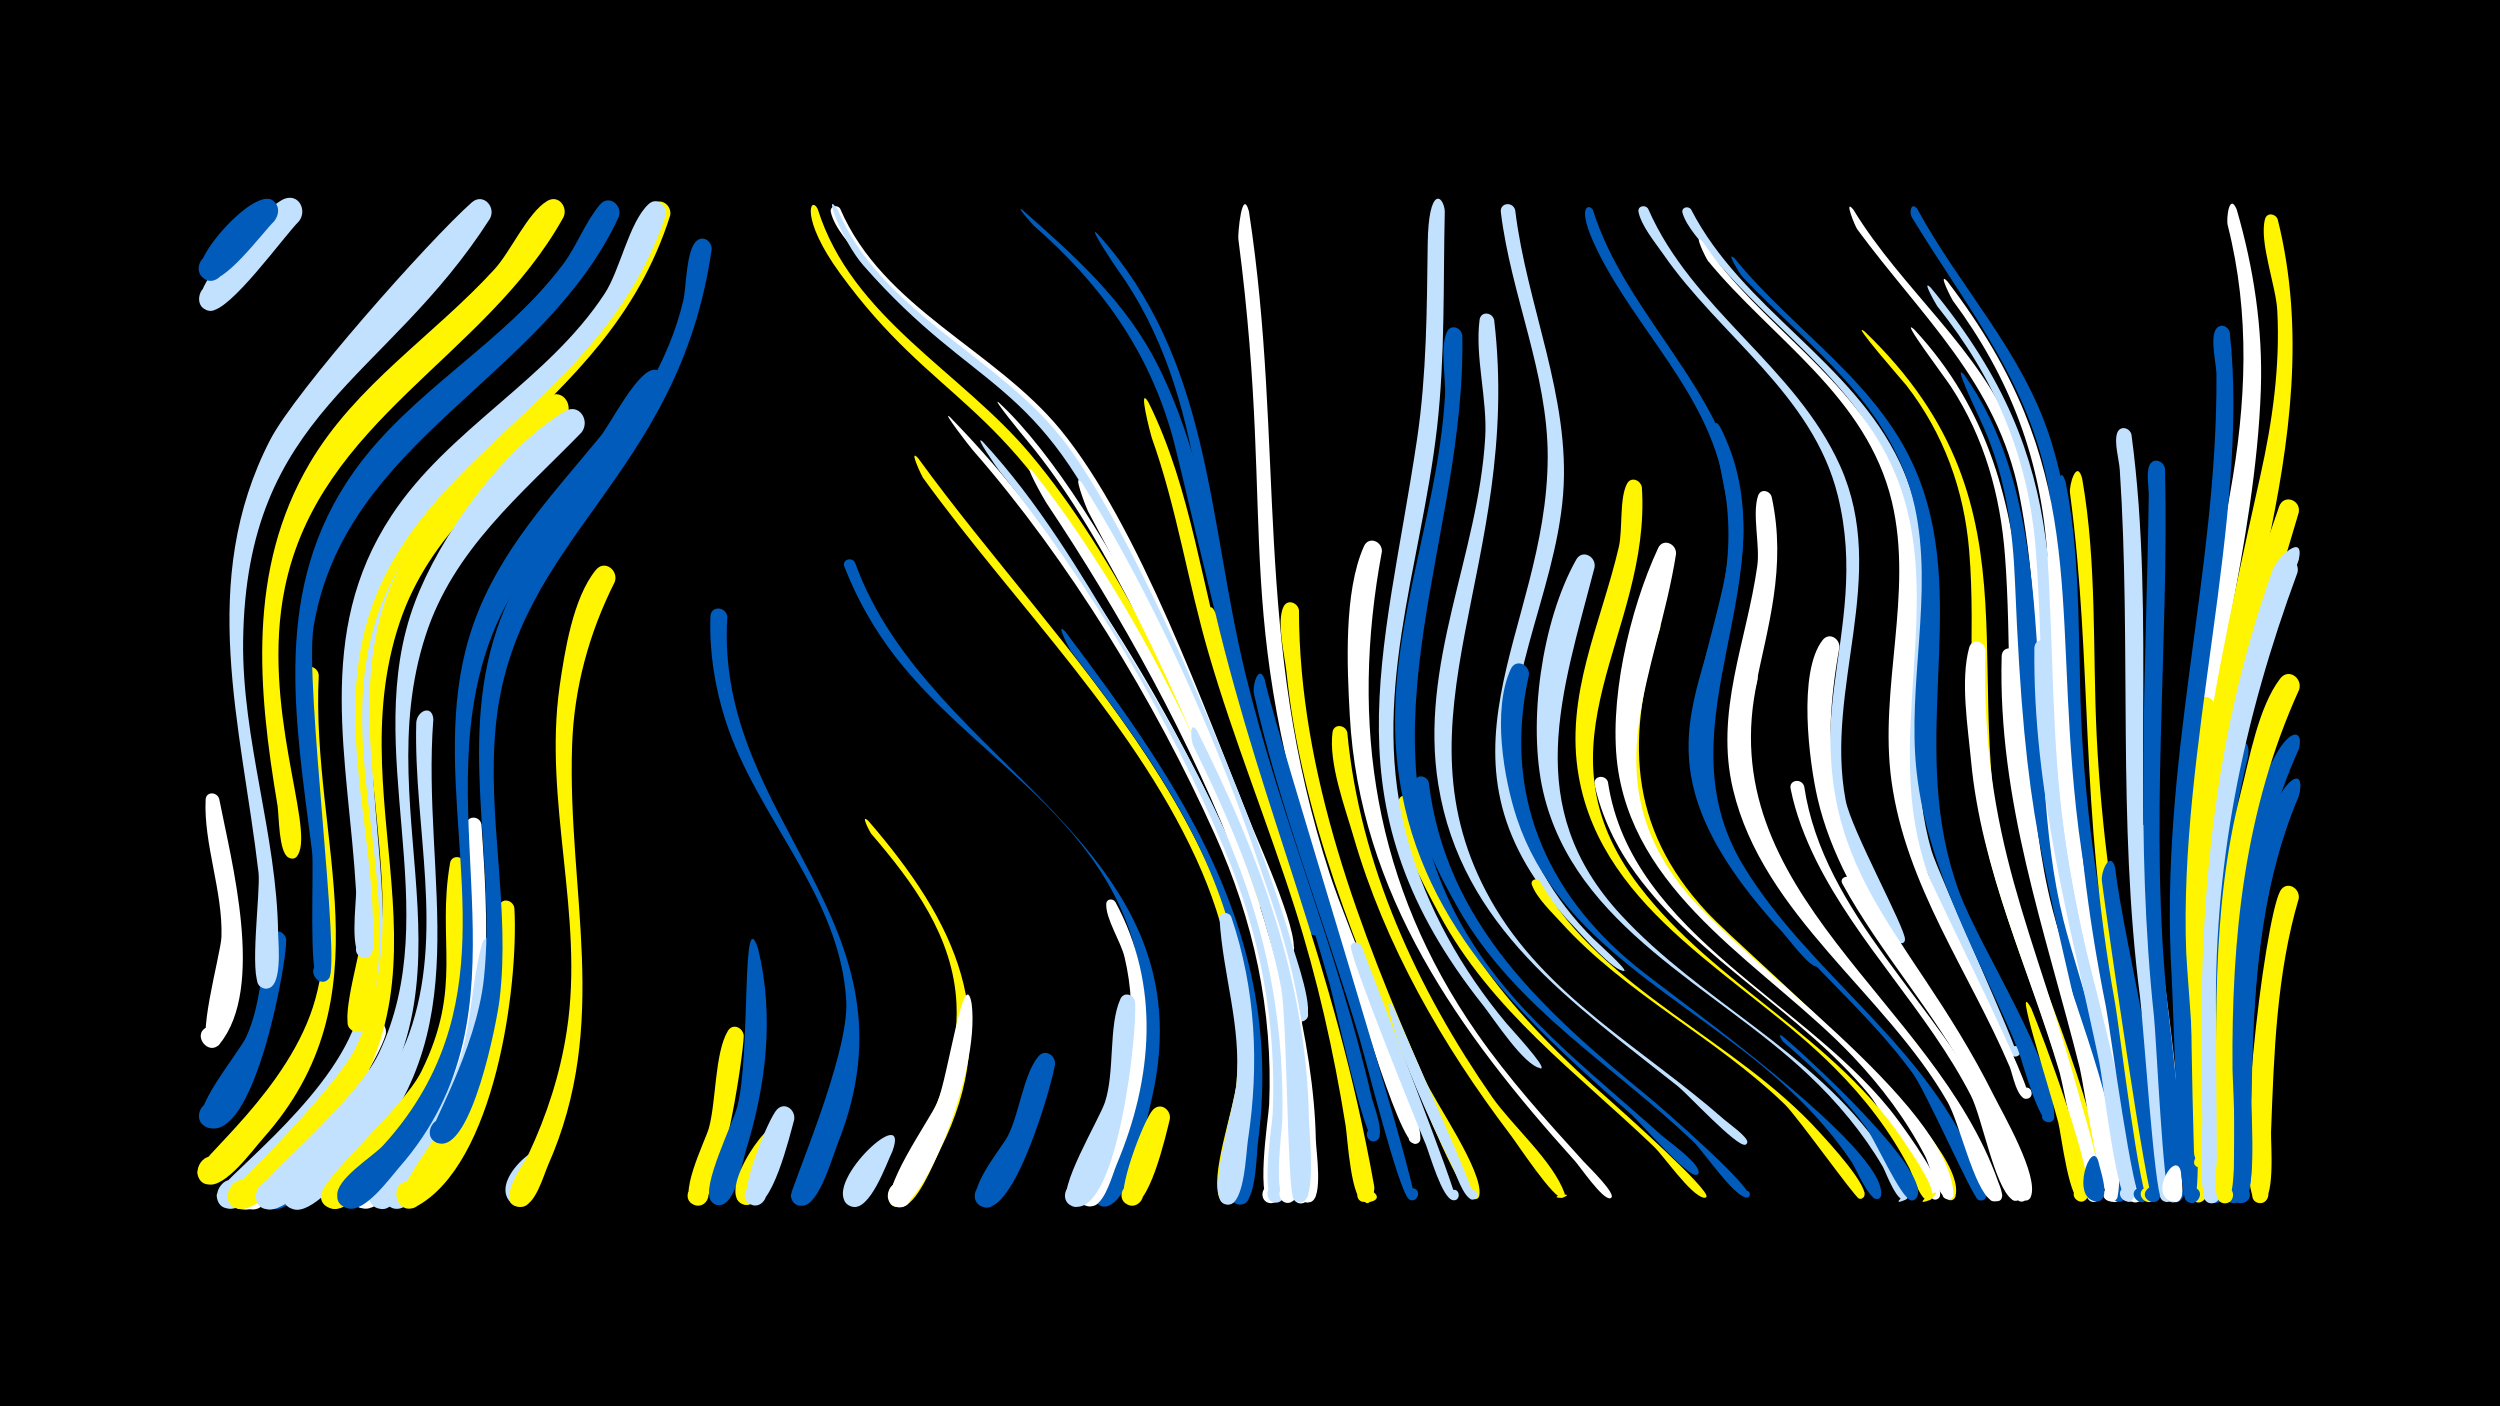 <svg width="1200" height="675" viewBox="-500 -500 1200 675" xmlns="http://www.w3.org/2000/svg"><path d="M-500-500h1200v675h-1200z" fill="#000"/><path d=""  fill="#fff" /><path d=""  fill="#fff" /><path d=""  fill="#c2e1ff" /><path d=""  fill="#c2e1ff" /><path d=""  fill="#c2e1ff" /><path d=""  fill="#fff500" /><path d=""  fill="#fff500" /><path d=""  fill="#c2e1ff" /><path d=""  fill="#fff" /><path d=""  fill="#c2e1ff" /><path d=""  fill="#c2e1ff" /><path d=""  fill="#fff" /><path d=""  fill="#fff500" /><path d="M-394.8-116.6c5.8 29.8 22.2 90.7 0.3 117.6-5.2 6.4-13.6-4.3-6.3-7.9 7.4-3.6 10.6 9.6 2.4 9.8-8.6 0.2 4.4-44.9 4.7-53.2 0.7-22-8.6-44.5-7.6-65.9 0.2-4 5.4-3.8 6.5-0.4z"  fill="#fff" /><path d=""  fill="#fff500" /><path d=""  fill="#005bbb" /><path d="M-370.2 75.5c-4.5 3.6-16.6 9.5-16.1-2.1 0.4-9.5 15.3-8 13.9 1.4-1.7 11-18.9 4.4-12.7-4.9 7.4-11.2 24.4-4 14.9 5.6z"  fill="#fff" /><path d="M-362.6-48.8c0 12.9-15.8 99.1-38.2 89.8-7.8-3.2-2.1-15.1 5.3-11.1 7.4 4 0.4 15.3-6.5 10.5-8.3-5.8 16.8-35.1 20.2-42.7 7.2-15.9 6.6-31.7 11.3-47.8 1.4-4.7 7.5-3.1 7.9 1.3z"  fill="#005bbb" /><path d=""  fill="#005bbb" /><path d="M-347-175.9c-3.9 80 34.2 154-26.8 222.4-4.9 5.5-18.1 23.9-26.4 22-10.4-2.4-2.7-18.4 5.7-11.8 9.8 7.7-8.9 18.6-10.8 6.3-0.9-5.7 44.9-40.3 56.7-83.6 12.6-46.1-3.6-93.2-6.1-139.6-0.2-4.6-2.2-13.5 0.2-17.7 2.1-3.9 7.2-1.8 7.5 2z"  fill="#fff500" /><path d="M-338.6 57.8c-5.5 5.5-27 30.7-34.5 19.7-5.4-7.9 7.5-15.7 12-7.3 4.5 8.4-9.1 14.8-12.7 6-6.6-16.3 54-41.1 35.2-18.4z"  fill="#005bbb" /><path d="M-356.5-393.8c-7.4 7.4-33 43.3-42.4 42.9-9.6-0.4-5.5-15.8 3-11.4 8.5 4.4-1.6 16.7-7.5 9.1-6.6-8.4 31.6-48.8 40.3-51.5 6.9-2.2 10.5 6 6.6 10.9z"  fill="#c2e1ff" /><path d="M-322.6 18.8c-5.8 11.1-48.3 71.4-63.2 60.4-7.6-5.6 1.9-17.2 8.9-10.7 7 6.4-3.8 16.9-10 9.7-2-2.3-2.3-5.8-0.5-8.4 7.2-11 23.9-19.4 33.4-29 7.7-7.8 14.8-24.1 23.5-29.6 5.3-3.3 10 2.7 7.9 7.6z"  fill="#fff" /><path d="M-314.9-3.3c-7 22.5-58.5 92.7-72.4 82.5-7.6-5.6 1.9-17.2 8.8-10.8 8.2 7.5-6.9 18-11.1 7.8-4-9.5 27.1-28.7 33.5-35.1 8.5-8.5 30-48.3 34.1-50.5 4.4-2.4 8.1 2 7.1 6.1z"  fill="#fff" /><path d="M-368.4-393.8c-5.6 5.4-24.6 31.6-32.7 28-7.7-3.5-1.6-15.4 5.8-11.1 8.5 5-2.6 17.1-8.3 9-5.4-7.8 26-42.7 34.7-35.8 3.3 2.7 2.9 6.8 0.5 9.9z"  fill="#005bbb" /><path d="M-299-234.1c-61.2 95.8 32.7 202.8-63 293.3-5.7 5.4-20.8 23.3-29.1 20.8-10.5-3.2-1.5-19.2 6.7-11.8 9.6 8.6-10.5 18.6-11.6 5.7-0.5-6.1 52.3-43.5 66.5-82.4 21-57.4-6.1-118 2.1-176.7 2.3-16.6 7.1-43.2 19.4-55.8 4.9-5 11.5 1.2 9 6.9z"  fill="#c2e1ff" /><path d="M-292-154.8c-5.9 77.4 23.6 151.4-38.6 214.5-5.4 5.5-20.2 23.5-28.7 20.7-12.4-4.1 2.1-21.5 8.3-10 5.3 9.8-12.5 14.9-13.2 3.8-0.4-6.7 46.7-39.2 60.5-77.7 17.4-48.5 2.2-99.6 3.5-149.4 0.2-6 7.7-9.1 8.2-1.9z"  fill="#c2e1ff" /><path d="M-283.4 52.5c-3.9 5.9-21.8 35.6-30.7 25.6-6-6.7 5.1-15.5 10.3-8.2 5.2 7.3-6.7 14.9-11.1 7-7.2-12.8 44.9-48.9 31.5-24.4z"  fill="#c2e1ff" /><path d="M-276.7-85.3c4.5 55.6-1.8 108.5-42.7 150.1-4.5 4.6-14.2 17.5-21.6 15.3-12.3-3.7 1.5-21.2 8-10.1 5.5 9.5-11.9 15-12.9 4.1-0.7-8.1 39.4-41.9 48.2-59.9 20.1-40.8 7.3-62.4 13.7-99.8 0.7-4.4 6.5-3.6 7.3 0.3z"  fill="#fff500" /><path d="M-268.9-104.3c4.2 59.6 6.9 117.5-34.5 165.9-4.5 5.3-14.7 20.4-22.6 18.4-10.4-2.6-2.4-18.6 5.9-11.9 9.8 7.9-9.3 18.7-11 6.2-0.9-6.6 38.6-46.1 46.1-64.5 15.2-37 10.5-74.8 8.8-113.5-0.2-4.9 6.4-5.1 7.3-0.6z"  fill="#fff" /><path d="M-260.7-45.9c-0.1 42.1-13 82.2-41.3 113.9-3.4 3.8-8.5 11.6-14 12.2-9 0.9-9.8-13.4-0.7-13.4 10.6 0.1 6.8 17.3-2.8 12.8-10.8-5.1 29.1-46 35.6-59.4 10.8-22.4 9.1-44.4 15.3-67.3 1.3-4.7 7.4-3.1 7.9 1.2z"  fill="#c2e1ff" /><path d="M-253.1-64.2c2.1 37.8-9.4 123.5-47.4 143.5-9.2 4.8-13.7-11.8-3.3-12.3 10.3-0.5 7.5 16.4-2.1 12.5-10.8-4.3 26.4-45.2 34.4-65.9 8.4-21.8 6.8-69.8 11.2-79.2 1.8-3.8 6.6-2.1 7.2 1.4z"  fill="#fff500" /><path d="M-264.8-395.1c-50.1 78.4-117 92.6-118.5 202.6-0.6 47.6 16.2 93.2 16.8 140.6 0.1 5 2.5 28.2-6.7 26.3-5.9-1.2-3.5-10.5 2.3-8.6 6.7 2.2 0.8 12.3-4.4 7.5-5.2-4.8 0.4-45.2-0.6-54.4-8.3-71-29.5-139.8 5.6-207.8 12.1-23.4 76-95.5 96.7-113.9 5.4-4.8 11.8 2 8.8 7.7z"  fill="#c2e1ff" /><path d="M-236.3 56.2c-2.4 5.7-7.5 24.5-15.8 22.6-7.4-1.7-4.1-13.3 3.2-10.8 8.4 3 0.6 15.6-5.8 9.4-12.7-12.3 23.9-38.4 18.4-21.2z"  fill="#c2e1ff" /><path d="M-228.8-299.1c-30.9 29.7-65.1 55.5-79.3 97.7-31 92.1 37.4 177.3-46.6 258.9-5.8 5.6-22.6 25.4-31.3 22.6-10.5-3.4-1.3-19.3 6.8-11.8 9.6 8.8-10.7 18.6-11.7 5.6 0-0.4 52.2-51.1 61.9-71.5 32.9-69.7-11.8-147.9 15.8-219.3 12.8-33.2 45-75.2 76.6-92.9 7.1-4 12.5 5.1 7.8 10.7z"  fill="#fff500" /><path d="M-220.9-292.4c-29.1 29.9-61.5 56.2-74.8 97.4-29.1 89.4 34 174-45.8 253.1-5.7 5.7-22.1 25.1-31 22.2-10.6-3.5-1.1-19.4 7-11.8 9.5 8.9-11 18.6-11.8 5.6-0.4-6.2 47.3-43.7 59.2-68.6 32.7-68.5-9.2-145.6 17.1-216 12-32.2 42.1-74 72.1-92.1 6.9-4.1 12.4 4.6 8 10.2z"  fill="#c2e1ff" /><path d=""  fill="#005bbb" /><path d="M-204.9-220.7c-12.4 24.6-19.6 51-20.5 78.6-2.3 70.6 18.7 133.1-11.5 201.3-2.3 5.3-6.1 19.4-12.8 20.1-7.6 0.7-8.1-11.3-0.5-11.2 7.6 0.1 6.8 12.1-0.7 11.2-12-1.4 2.4-20.8 4.5-25.1 8.9-18.9 15.4-39 18.5-59.7 8.4-55.2-11.3-109.8-3.5-164.9 2.4-16.6 6.4-42.6 17.4-56 4.2-5.2 11 0.2 9.1 5.7z"  fill="#fff500" /><path d="M-229.5-395.8c-37.4 67.6-117.3 97.3-133.8 178.1-11.6 56.8 14.1 114 6.4 127.9-3.1 5.6-10.1-3-4-4.9 6.1-1.9 5.3 9.2-0.5 6.4-4.9-2.4-4.6-19.9-5.4-25.1-9.4-55.9-14.6-113 15.3-164 22.3-38 59.6-61.4 88.8-93.3 7.9-8.6 15.9-27.1 25.3-32.8 5.4-3.3 10.1 2.8 7.9 7.7z"  fill="#fff500" /><path d="M-203-395.9c-35.9 77.8-131.8 107-146.5 196.9-4.4 26.7 13.4 162.7 7.3 168.8-4.9 5-11.2-4.8-4.7-7.2 7.6-2.9 7.3 11.3-0.2 8.2-4.9-2.1-2.1-53.5-3.1-62-8-63.7-19.8-126.3 20.2-182.6 27.7-38.9 71.8-61.3 100.3-99.4 6.6-8.8 10.7-20.4 17.7-28.6 4.3-5.1 11 0.4 9 5.9z"  fill="#005bbb" /><path d="M-181.4-314.3c-23 44.7-66.7 74.7-83.9 123.1-30.2 84.9 23.4 175.9-43.3 251.8-4.7 5.4-16.3 21.6-24.5 19.4-12.3-3.4 1.1-21.1 7.7-10.2 5.6 9.3-11.5 15.1-12.7 4.3-0.9-8.1 16.7-18.7 21.8-24.1 13.2-14.3 23.6-31.1 29.9-49.6 22.5-65.4-9.5-135.1 13.6-200.7 12.4-35.4 37.7-61.9 61.1-90.4 4.8-5.9 18.4-33 26.3-31.8 4.2 0.6 5.5 4.8 4 8.2z"  fill="#005bbb" /><path d="M-178.3-396.6c-31.3 98.8-131.1 120.1-145.9 214-8.1 51.8 12 103 4.8 154.8-0.7 5.2-1.4 26.2-10.6 22.8-7.4-2.7-0.3-13.7 5.2-8.1 4.8 4.8-3.2 11.9-7.4 6.6-4.4-5.5 6.2-39.3 6.4-48.2 1.2-57.2-19.4-113 2.9-168.9 21.7-54.6 75.1-79.2 108.8-124.1 12.4-16.5 16.2-36.4 26.8-53.2 3.3-5.2 10-1 9 4.3z"  fill="#fff500" /><path d="M-180.5-396.6c-30.8 92.5-126.3 116.3-145.4 203.3-9.8 44.6 3.4 88.8 4.9 133.4 0.1 3.6 2.9 23.2-5.8 19.2-4.4-2-2.1-8.8 2.6-7.8 4.7 1 3.9 8.2-0.9 8.1-7.7 0-3.7-26.7-4-32-3.6-62.7-20.4-123.4 17-180.1 27.5-41.8 74.9-64.7 102.3-106.5 7.5-11.4 11.7-34.3 21.1-43 4.1-3.8 9.2 0.7 8.1 5.4z"  fill="#c2e1ff" /><path d="M-158.4-380.3c-16 110.7-94.5 137.5-103.6 228.4-4.4 43.9 7.1 87.7 1.8 131.6-1.2 10.4-13.5 73.9-29.5 69-8.9-2.8-1.3-16.2 5.7-10 6.9 6.2-5.7 15.2-9.3 6.7-1.3-3.1 22-41.1 25.6-76 6.1-57.9-13.4-115.6 7.9-172.1 21.3-56.5 73.7-93 87.8-153.2 1.5-6.5 1.3-24.2 6.4-28.5 3.3-2.8 7.3 0.3 7.2 4.1z"  fill="#005bbb" /><path d="M-150.9-203.9c-6.2 98.6 95.1 146.5 53.2 252.3-2.6 6.5-8.9 29.2-16.6 30.3-10.1 1.3-5.8-15.9 2.5-9.9 8.3 6-6.7 15.5-8.6 5.4-0.6-3.1 28.1-67.5 26.6-93.8-2.8-50.6-43.1-88-58-134.7-5.1-15.9-7.8-33-7.2-49.8 0.2-5.4 7.6-4.8 8.1 0.2z"  fill="#005bbb" /><path d="M-143-2.7c-0.3 10-11.2 86.3-23.9 81-6.4-2.6-1.7-12.4 4.4-9.1 5.2 2.8 1.8 11-3.9 9.3-9.2-2.7 4.8-30.7 6.6-36.8 3.6-12.7 2.8-36.3 9.2-46.9 2.4-3.9 7.4-1.5 7.6 2.5z"  fill="#fff500" /><path d="M-136.1-44.6c7.9 32.8 3.8 65.5-6 97.3-1.7 5.5-5 26.4-12.9 25.7-8.1-0.7-4.1-13.6 3-9.5 7.1 4-2 14.1-6.8 7.4-4.7-6.6 10.5-36.8 12.7-45.1 6.5-24.7 1.9-100 10-75.8z"  fill="#005bbb" /><path d="M-126.6 47.6c-1.8 5.7-7.9 34.6-17.2 30.3-6.4-3-1.1-12.9 5-9.2 6.1 3.7-0.3 12.9-6 8.6-11.1-8.6 23.3-54.2 18.2-29.7z"  fill="#fff500" /><path d="M-118.8 37.5c-1.9 6.7-11 45.4-20.9 40.6-6.4-3.1-1-13 5.1-9.2 6.1 3.8-0.5 13-6 8.6-5.3-4.2 9.3-40.6 13.6-45 3.8-3.8 9 0.3 8.2 5z"  fill="#c2e1ff" /><path d="M-107.5-399.7c16.3 52.1 68.6 77.9 101.9 117.5 42.4 50.4 73.9 120 100.2 180.1 2.2 5 16.9 33.3 12 36.6-3.7 2.5-6.5-4.4-2-5.2 4.4-0.7 4 6.7-0.3 5.6-5-1.4-10-24.3-12.1-29.4-17.3-42.6-40.5-82.8-61.9-123.4-48.4-91.4-81.5-88.2-127.1-150.9-19.3-26.5-14.2-37.7-10.7-30.9z"  fill="#fff500" /><path d="M-96.7-399.8c20.4 47.6 73.9 67.4 105.6 105.9 37.9 46.1 69.5 134.9 92.5 191.6 2.9 7.2 25 56.3 18.4 60.3-4.9 2.9-6.4-6.8-0.9-5.6 4.7 1.1 1.3 8.3-2.5 5.4-6.7-5.2-10-31.4-13-39.9-20.2-56.6-46.5-112.7-72.1-167.1-30.9-65.6-75.7-77.1-117.7-126.7-4.9-5.8-13.1-14.6-14.8-22.3-0.6-2.9 3.1-3.8 4.5-1.6z"  fill="#fff" /><path d="M-97.8-399.1c20.6 48.7 75.4 69.2 107.2 109.1 36 45.2 94.3 185.1 110.6 242.8 1.5 5.4 12.1 34.4 6 37.2-4.1 2-6.8-4.7-2.5-6.2 3.7-1.3 6.2 4 2.8 6-4.9 3-15-45.7-16.9-52.2-17.9-57.7-46.5-112.3-71-167.4-40.3-90.8-69.3-80.5-123.9-142.7-10.6-12-20-38.4-12.3-26.6z"  fill="#c2e1ff" /><path d="M-89.6-230c35.3 98.4 171 134.5 142.4 257.6-2.6 11-9.1 45.2-19.9 50.8-9 4.6-10.7-12.8-1-10.1 9.7 2.8-1.1 16.7-6.1 8-4.5-7.6 15.4-42.1 17.9-51.7 6.9-25.6 7.1-52.4-1.4-77.6-19.8-58-76.6-85.6-112.4-131.6-10.2-13.1-18.6-27.9-24.6-43.4-1.3-3.3 3.4-4.9 5.1-2z"  fill="#005bbb" /><path d="M-83.2-106c41.6 48.2 65.6 96.1 34.5 157.8-3.1 6.2-11.2 27.4-19.1 27.5-8 0.2-7.5-12.4 0.4-11.7 6.8 0.6 7 10.8 0.2 11.7-16.1 2.1 5.2-26.3 7.1-29.8 11.6-20.7 20.4-43.8 19.2-67.9-1.6-32.1-20.8-58-41-81.5-0.4-0.5-5.5-10-1.3-6.1z"  fill="#fff500" /><path d="M-71.6 52.5c-2.9 6-10.8 29-19.4 26.7-8.8-2.4-1.8-15.8 5.2-10 6 5-2.5 14-7.9 8.4-10.5-10.9 30.7-48.9 22.1-25.1z"  fill="#c2e1ff" /><path d=""  fill="#c2e1ff" /><path d="M-59.3-280.1c67.9 93.7 173.8 187.2 160.1 313.5-0.8 7.8-1.7 40.9-9.4 44.1-7.8 3.3-8.2-11.5-0.2-8.5 8 3-2 14-5.7 6.3-5.2-10.6 7.1-43.6 8.1-56.2 2.9-34.5-3.1-68.7-16.6-100.5-30-70.2-89.6-127.9-134-189.3-0.5-0.7-7.2-14.7-2.3-9.4z"  fill="#fff500" /><path d="M-9.2-399.2c25.6 22.6 50.1 44.4 65.5 75.6 29.1 58.9 32.3 135.1 53.7 198.6 3.3 9.6 25.4 67 23.6 72.1-1.6 4.3-8 0.3-4.8-3 3.2-3.3 7.4 3.1 3.1 4.7-13.6 5.1-63.1-217.8-69-238.9-11.5-41.6-34.5-73.5-66.7-101.6-0.3-0.3-9.2-10.1-5.4-7.5z"  fill="#005bbb" /><path d="M-44.1-299.9c54.4 55.7 100.8 130.9 133.3 201.6 20.8 45.2 30.5 92.7 27.5 142.4-0.3 5.7 1.2 34.6-7.2 33.4-4.9-0.7-4.6-8.1 0.3-8.4 4.9-0.3 6.2 6.9 1.5 8.2-9.4 2.8-2.4-40.9-2.1-47.1 1.9-45.1-7.5-88.5-26-129.5-28.7-63.9-70.2-132-116.4-184.8-1.4-1.6-15.2-19.4-10.9-15.8z"  fill="#fff" /><path d="M-33.6-18.2c4.2 34.1-24.7 101.1-36.3 97.5-7.6-2.4-3.2-14.2 4.2-11 7.3 3.2 1.6 14.4-5.3 10.4-8.6-5 17.6-41.7 20.9-49.5 5.3-12.8 12.9-67.6 16.5-47.4z"  fill="#fff" /><path d="M-28.3-288c26.7 28.8 46.7 62.6 66.8 96.1 45 74.5 84.6 147.3 80.1 237.1-0.3 5.7 1.5 30.6-5.4 32-5.6 1.1-6.8-7.8-1.2-8.3 4.9-0.4 6.2 6.7 1.6 8.2-9.6 3-3-36.8-2.7-42.4 1.9-44-6-86.3-23.1-126.9-26.2-62.6-65.4-129.1-108.2-181.9-0.9-1.1-12.7-18-7.9-13.9z"  fill="#c2e1ff" /><path d="M-20.7-306.9c51.6 47.6 118.6 191.8 137.6 260.7 8.2 29.8 11.7 60.1 11.8 91 0 5.7 3.3 31-3.2 32.7-5.2 1.4-6.9-6.9-1.6-7.8 4.5-0.7 6.3 6 2 7.6-8.7 3.3-5.1-40-5.1-45.9-0.8-46.3-11.5-90.4-29.2-133.1-24.5-58.9-58-138.3-98.8-187.1-1.8-2.1-17-20.7-13.5-18.1z"  fill="#fff" /><path d=""  fill="#fff" /><path d="M-4.5-274c60.6 76 130.1 219.5 127.9 317.9-0.1 5.9 2.3 31.8-4.4 33.4-4.6 1-6.9-5.7-2.6-7.7 5-2.4 8.3 5.8 3 7.5-9.4 3.2-4-34.2-3.9-39.4 1-41.7-5.8-81.9-20.5-121-22.8-60.3-57-121.8-92.8-175.4-0.9-1.3-11.8-20.6-6.7-15.3z"  fill="#fff" /><path d="M6.4 10.9c-1.7 10.6-19.6 73.2-34.6 68.4-7.6-2.4-3.1-14.2 4.2-11 7.3 3.2 1.6 14.5-5.3 10.5-9.1-5.3 10.2-27.8 13.1-33.6 5.4-10.5 7.5-29.6 14.6-38.1 3.2-3.9 8.4-0.5 8 3.8z"  fill="#005bbb" /><path d="M11.2-197c56.5 74.8 105.6 147.3 92.6 245.5-0.8 5.8-0.7 28.9-8 29.7-6.1 0.6-6.5-9-0.5-9 5.2 0 6 7.8 1 8.9-10.7 2.3-1.4-29.2-0.8-34.1 5-35.6 3.7-70.8-7.1-105.2-15-47.5-44.8-87.4-74.6-126.6-0.5-0.7-7.5-14.3-2.6-9.2z"  fill="#005bbb" /><path d="M19.4-268.1c49.3 77.6 110.4 222.7 112.2 315.1 0.1 5.5 3.7 28.2-2.6 30-7 2-5.7-10.5 0.7-7.2 5.5 2.9-1.1 10.7-4.9 5.8-6.8-8.8-1.2-43-1.8-54.6-1.7-30.2-7.5-59.7-16.7-88.4-20.7-63.8-52.4-128.2-84.1-187.3-0.5-0.8-8.1-20.2-2.8-13.4z"  fill="#fff" /><path d="M26.6-388c54.6 60.2 53 136 71 210.6 16.7 69 44.9 134.4 60.7 203.8 0.9 4 7 18.6 2.4 21.1-3.8 2-6.7-4.2-2.7-5.8 4-1.6 6.2 4.9 2 6-4.9 1.4-19.4-67.1-21.8-75.4-24.6-85.6-48.5-151.9-63.6-241.3-6.1-36.5-16.6-71.8-38.5-102.1-1.1-1.5-14.2-21.1-9.5-16.9z"  fill="#005bbb" /><path d="M35.4-67c21.7 40 17.9 84.9 0.7 125.7-2.2 5.2-5.2 17.2-10.5 19.8-6.7 3.3-11.3-7.6-4.2-10.2 8.2-3 10.1 11.4 1.3 10.7-11.7-1 1.5-19.8 3.4-23.9 7.7-16.9 13.8-34.7 16-53.3 1.7-14.1 1-28.5-2.3-42.3-1.7-7.4-9.1-18.4-8.8-25.6 0.1-2.6 3.2-2.8 4.4-0.9z"  fill="#fff" /><path d="M44.8-19.2c1.4 13.2-8.2 103-29.4 98.3-7.4-1.6-4.2-13.2 3-10.7 8.4 2.8 0.8 15.4-5.6 9.3-6.2-5.8 15-40.6 17.6-48.7 4.8-14.7 1.6-36.7 7.4-49.5 1.7-3.7 6.4-2.2 7 1.3z"  fill="#c2e1ff" /><path d="M51.2-307c20.9 41.9 25.7 90.6 39.4 135 24.2 78.6 52.5 152.2 65.6 233.9 0.5 3.2 4.9 14.3-1.1 15-4.5 0.5-5-6.7-0.4-6.6 3.9 0 4.6 5.8 0.8 6.6-7 1.6-8.7-31.5-9.6-36.6-5.7-35.5-13.5-70.3-24.4-104.5-13-40.8-29.2-80.5-41.2-121.6-10.1-34.4-15.4-70.4-27.5-104.2-0.4-1.2-6.9-25.8-1.6-17z"  fill="#fff500" /><path d="M61.5 37.3c-1.7 6.7-10.3 45.7-20.3 40.9-6.4-3.1-1-13 5.1-9.2 6.1 3.8-0.4 13-6 8.6-5.2-4 8.9-40.6 13.1-44.9 3.7-3.9 8.9 0.1 8.1 4.6z"  fill="#fff500" /><path d=""  fill="#fff500" /><path d="M74.7-149.1c29.6 59.2 52.5 119.6 53.6 186.6 0.1 6.2 3.6 37.7-3.2 39.5-7.1 1.9-5.6-10.9 0.9-7.4 5.5 3-1.4 10.9-5.1 5.9-3-4.1-3.1-86-5.9-101.1-7.8-40.8-23.9-79.3-42.2-116.4-1.1-2.2-2.2-13.2 1.9-7.1z"  fill="#c2e1ff" /><path d="M83.4-205.7c23.5 98.9 56.6 165.7 76.2 275 0.6 3.3-2.6 12.7-5.6 5.7-4-9.5 13.8-0.5 3.8 1.9-4.5 1.1-20.9-91.5-23.7-102.1-15.5-58.9-40.3-114.8-55.4-173.7-1-3.9 1.7-14.7 4.7-6.8z"  fill="#fff500" /><path d="M91-59.9c11.8 34.8 13.5 71 8 107.2-0.9 5.8-1.6 30.3-9.1 30.9-7.3 0.5-5.6-11.4 1.3-8.9 6.8 2.6 0.2 12.7-4.9 7.5-6.2-6.3 6.4-47 7.2-56.7 2.4-28.1-6.5-51.9-8.1-78.9-0.2-3.5 4.3-3.9 5.6-1.1z"  fill="#c2e1ff" /><path d="M99.5-398.5c17.4 113.8 1.6 204.2 38.9 318.4 8.4 25.8 42.9 105.6 43.4 126.4 0.1 5.1-8.2 2-4.8-1.8 3.4-3.8 7.3 4.2 2.3 4.6-8 0.6-32.8-87.8-36.6-98.6-54.6-157.5-29.2-189.4-48.3-335.8-0.3-2.6 1.8-25.2 5.1-13.2z"  fill="#fff" /><path d="M107.1-173.7c4.6 23.3 75.8 248.5 71.6 249.7-4.4 1.2-4.7-6.4-0.3-5.6 4.5 0.8 1.6 7.8-2.1 5.2-4.9-3.4-20.7-67.1-23.9-77.7-16.4-55-38-108.7-50.5-164.9-0.9-4.2 2.4-14.8 5.2-6.7z"  fill="#005bbb" /><path d=""  fill="#fff" /><path d="M123.5-207.1c0.1 78.6 29.3 153.8 60.3 224.9 5.1 11.6 28.2 44.3 26.3 55.9-0.7 4.2-7 0.4-3.7-2.2 2.9-2.2 5.4 3.3 1.9 4.1-6.4 1.4-26.4-49.7-29.4-56.4-27.6-62.3-54.4-128.4-61.4-196.7-0.8-7.7-4.9-24.2-1.4-31.3 1.9-3.8 6.8-2 7.4 1.7z"  fill="#fff500" /><path d=""  fill="#fff" /><path d=""  fill="#fff" /><path d="M146.7-148.4c5.9 63.3 33.7 123.4 69.6 175.1 9.6 13.7 29.2 30.6 34.7 46.1 0.4 1.1-0.5 2.3-1.6 2.2-8.1-0.3 8.2-3.3 0.7-0.1-3.8 1.6-22.2-26.5-25.1-30.2-32.8-43.3-60.2-90.9-75.4-143.4-4.1-14.1-11.9-34.9-10-49.8 0.6-4.3 6.2-3.7 7.1 0.1z"  fill="#fff500" /><path d="M153.6-45.9c4.2 11.8 47.1 121.1 45.1 121.8-3.1 1.2-4.8-3.8-1.5-4.7 3.8-1 4.1 5.5 0.2 4.9-5.2-0.9-11.1-22-13-26.7-4.5-10.5-37.3-92-36-95.4 1-2.5 4.1-2 5.2 0.1z"  fill="#c2e1ff" /><path d="M163.3-235.2c-15.5 83.2-3.5 160.4 45.4 230.8 15.4 22.2 33.5 42.2 51.6 62.1 1.6 1.8 16.5 16.1 12.8 17.4-0.1 0-0.2 0.1-0.3 0.1-3.7 0.5-14.3-15.1-16.9-18-55.4-61.4-103.3-128-108-213.7-1.3-23.5-3-59.4 6.8-81.3 2.3-5.1 8.9-2.3 8.6 2.6z"  fill="#fff" /><path d="M169.1-16c3.7 9.1 40.4 90.8 38.7 91.6-2.8 1.3-4.6-3.3-1.7-4.3 3.5-1.1 4.1 4.9 0.5 4.4-4.1-0.5-8.1-13.4-9.8-16.7-27.6-55.1-34.9-87.9-27.7-75z"  fill="#c2e1ff" /><path d="M177.7-115.7c10.8 61.1 50.5 104.8 95.6 144.4 4.7 4.2 48.8 43.4 45.7 45.9-0.3 0.3-0.8 0.4-1.2 0.3-6.4-1.3-18.9-19.7-24-24.6-36.9-35.3-78.2-65.4-102.9-111.4-7.7-14.4-20.3-37.3-19.6-54 0.1-4 5.3-3.9 6.4-0.6z"  fill="#fff500" /><path d="M185.8-124.5c8.2 68.2 55.8 110.3 105.8 151.3 5 4.1 51.8 44.7 47.7 47.7-2 1.5-3.8-2.3-1.2-2.8 2.5-0.5 2.4 3.7-0.1 3.1-6.6-1.5-19.9-21.7-25.4-27-38.5-36.6-85.4-64.1-112.4-111.3-9-15.7-22.9-42-21.3-60.8 0.4-4.2 5.8-3.8 6.9-0.2z"  fill="#005bbb" /><path d="M193.5-398.7c-0.8 34.6 0.2 69.3-3.7 103.8-7.7 67.4-33.1 130.2-14 198.4 9.1 32.3 25.8 61.9 47.2 87.6 2.1 2.5 19.5 21.3 16.7 21.6-2.4 0.2 2.1 0.3-0.3 0-7.8-1.1-22.5-23.8-27.4-30-75.4-94.9-47.7-165.5-31.8-272 4.6-31.1 4.7-62.4 5.1-93.8 0.4-27.9 7.5-23.4 8.2-15.6z"  fill="#c2e1ff" /><path d="M201.9-339c2 95.9-51.4 190-1.2 281.4 23.2 42.3 61.2 70.5 96.3 102.1 3.8 3.4 17.8 13 18.4 18 0.1 0.6-0.5 1.4-1.1 1.5-4.6 0.8-26.8-25.1-31.3-29.1-53.3-46.8-103.5-93.1-112.2-167.7-7-60.7 19.3-117.3 22.8-177.2 0.5-8-2.6-23.7 1-30.8 1.9-3.8 6.8-2 7.3 1.8z"  fill="#005bbb" /><path d=""  fill="#005bbb" /><path d="M217.2-346.4c13.8 117.5-50.9 191-1.6 278.5 26 46.2 73.4 71.3 111.9 105.2 2 1.8 11.7 8.5 11.2 11.1-0.1 0.5-0.5 0.9-1 1.1-4.3 0.9-27.5-24.2-32.2-28-50.5-40.2-104-76.2-115.1-144.8-9.4-58.1 19.2-110 22.5-166.8 1.1-18.3-5-38.6-2.7-56.4 0.6-4.3 6.1-3.7 7 0.1z"  fill="#c2e1ff" /><path d="M227.3-399.1c5.5 45.7 26.6 89.8 23 136.3-3.9 49.3-32 93.7-23.1 144.4 4.7 26.6 18.5 50 37.5 68.9 1.7 1.7 16.7 15.1 14.9 15.5-3.6 0.7 3.6-1.1 0.1-0.1-4.4 1.3-21.3-18.1-24.4-21.3-76.4-80.2-12.7-140.1-12.4-225.2 0.1-40.3-17.7-77.9-22.5-117.6-0.5-4.6 5.8-5.2 6.9-0.9z"  fill="#c2e1ff" /><path d="M233.9-176.1c-12.6 56.1 7.4 104.1 51.3 139.9 19.2 15.7 120.9 87.5 117.7 109.9-0.5 3.5-6 1.4-4.1-1.6 1.9-3 6.1 1.2 3.1 3.1-4.2 2.6-11-14.4-13-17.3-10-14.9-22.2-28.1-35.6-39.9-44-39-105.4-65.4-125.2-125.2-6.4-19.3-11.9-52.3-2.9-71.7 2.4-5.1 9-2.2 8.7 2.8z"  fill="#005bbb" /><path d="M239-77.1c31 52.9 94 76 134.3 120.5 3.3 3.6 25.2 27.2 21.2 31.3-2.8 2.9-5.6-3.4-1.6-3.7 3.4-0.2 2.4 5.4-0.7 4.2-2.1-0.8-29.3-39-35.4-45-33.2-32.2-76.2-52.9-107.3-87.2-4.5-5-11.9-11.9-14.2-18.3-0.8-2.4 2.2-3.5 3.7-1.8z"  fill="#fff500" /><path d=""  fill="#fff500" /><path d="M264.6-399.2c15.9 50.7 63.9 87 71.3 140.6 6.8 48.8-26.8 93.5-14.8 142.4 5.9 24 20.8 44.2 37.1 62.3 1.8 2 17.1 16.5 14.1 17.7-2.3 0.9 2.2-0.3-0.2 0.1-3.4 0.6-14-13.7-16.5-16.4-92-99.8-12-125.2-28.2-215.7-7.6-42.7-42-73.6-60.6-111.4-11.1-22.6-3.7-22.6-2.2-19.6z"  fill="#005bbb" /><path d="M265.4-227.7c-15.6 60.4-35.6 114.6 12.6 166.8 38.4 41.6 92.2 65.2 125.2 112.6 2 2.9 16.6 21.9 11.4 24.2-10.7 4.6 8.6-9.2 0.8-0.6-4.1 4.5-10.4-13.2-11.6-15.2-9.6-16.4-21.9-31.1-35.7-44.1-44.6-42.3-112.4-70.8-127.4-136.1-7.5-32.7-0.8-81.6 15.9-111.3 2.9-5.1 9.6-1.5 8.8 3.7z"  fill="#c2e1ff" /><path d="M271.8-124.7c11 74 98.4 106.8 139.2 162.3 3.3 4.5 24.6 33.4 19.5 37.6-3.2 2.6-6.2-3.5-2.3-4.5 4.6-1.2 3.5 7-0.6 4.7-2.8-1.6-24.1-42.3-30.1-49.6-33-40.2-81.9-64.7-112.5-106.7-9.3-12.7-16.2-27.1-19.6-42.4-0.9-4.3 5.1-5.2 6.4-1.4z"  fill="#fff" /><path d="M291.1-399.8c21 48.3 70.8 75.7 92.2 123.5 23.7 53-7.6 106.2 2.6 160.4 2.6 14 28.9 61.7 28.5 66.9-0.3 3.7-6.2 0.8-3.4-1.7 2.4-2.1 5 2.5 1.9 3.4-4.5 1.3-15.4-22.6-17.4-26.4-39.2-74.5 3.5-120.7-13.4-188.6-12-48.4-56.8-76.6-83.8-115.8-3.9-5.6-10.4-13.4-11.8-20.1-0.6-2.9 3.1-3.8 4.6-1.6z"  fill="#c2e1ff" /><path d="M288.1-266.1c4.6 70.5-54.1 122.2-1.3 191.4 36.4 47.8 94.8 72.8 128.1 124.1 2.2 3.4 17.1 24.4 11.4 26.6-11.4 4.4 9.5-9.4 0.9-0.6-4.5 4.7-9.4-12.3-10.6-14.5-9.3-17.9-21.6-33.9-35.8-48.1-42.9-43.4-111.4-74.2-123-140.1-6.9-38.9 10.6-73.1 19.2-110 2-8.6 0.2-23.1 3.9-30.4 1.9-3.8 6.7-1.9 7.2 1.7z"  fill="#fff500" /><path d="M296.9-198.5c-16.3 51.2-16 95.2 22.5 136.4 19.7 21.1 126.5 109.8 119.2 136.3-1.1 4.1-7.3 0.8-4.6-2.4 2.7-3.2 7 2.3 3.2 4.1-5.1 2.4-9.4-15.2-11-18.3-8.4-17.1-19.5-32.6-32.2-46.7-38.7-42.8-101.6-74.8-114.6-135.3-4-18.5-5.6-64.3 9.3-79.1 3.9-3.9 9.1 0.3 8.2 5z"  fill="#fff500" /><path d="M304.5-234.1c-9.2 58.4-39.4 105.9 2.8 159.9 27.9 35.6 127.6 103.2 130.4 147.2 0.3 4.2-6.6 3.1-5.1-0.8 1.8-4.6 8 1.2 3.6 3.3-4.9 2.3-10.3-16.9-11.9-20.1-9.2-17.9-21.4-34.1-35.2-48.6-39.8-41.8-102.3-74.6-112.3-136.5-5.2-32.4 5.3-77.6 19.1-107.2 2.3-5 8.9-2.1 8.6 2.8z"  fill="#fff" /><path d="M311.7-399.5c24.5 47.7 77.2 72.8 100.2 121.5 27.8 58.9-2.8 125.2 15.3 186.6 3.1 10.5 42.9 97.6 41 98.4-3.2 1.2-4.9-3.9-1.5-4.8 3.3-0.9 4.4 4.4 1 4.9-4.4 0.6-7.1-11.4-8.4-14.2-19.3-41.3-42.8-80.4-46.9-126.8-3.7-42.3 10.4-85.2-0.2-127.1-13.2-51.5-60.2-78.5-91.5-117.6-4.2-5.3-11.2-12.6-13.1-19.2-0.7-2.6 2.6-3.6 4.1-1.7z"  fill="#c2e1ff" /><path d="M317.2-384.1c27.2 40.1 73 65.1 92.3 111 26 61.5-7.3 129.3 16.1 192.9 4 10.9 52.3 106 47.8 107.5-3.5 1.1-5-4.4-1.4-5.2 3.6-0.8 4.5 4.9 0.9 5.3-4.7 0.5-6.9-12.1-8.2-15.2-19.5-45.8-49.9-87-56.8-137.4-6.1-44.6 10.7-89.8 0.2-134-12.1-50.6-57.2-77.8-88.3-115.6-1-1.3-7.4-14.4-2.6-9.3z"  fill="#fff" /><path d="M325.7-295c36.1 70.7-31 141.4 11.2 210.7 30.1 49.4 81.1 81.5 107.2 134.3 1.7 3.5 13.8 24.3 7.6 26.1-4.3 1.2-4.8-6.2-0.3-5.5 4.4 0.7 1.7 7.6-2 5.1-3.1-2.1-24.7-51.4-31.3-60.5-33.4-46.1-91.4-81.9-103.4-140.8-8.7-43 15.7-81.1 16.1-123.3 0-3.7-13-59.1-5.1-46.1z"  fill="#005bbb" /><path d="M332.6-376c29.1 35.9 71.1 60.7 88.4 105.4 24.4 62.5-6.3 130.3 19.7 199.5 10 26.6 45.8 81.3 45.3 107-0.1 4.6-7.5 2.8-5.5-1.3 2.4-4.9 8.7 2.1 3.6 4-5.2 1.9-13.5-29.8-15.4-34.5-18.1-44.1-43.3-85.1-48.7-133.4-4.7-42.4 8.2-85.4-0.9-127.4-10.6-48.8-50.6-76.4-82.9-110.6-0.8-0.8-8.3-12.9-3.6-8.7z"  fill="#005bbb" /><path d="M343.7-174.1c-23.2 102.6 84.7 154.1 115.4 241.3 0.5 1.5 4.6 9.8-1.1 9.4-3.4-0.2-3.5-5.3-0.2-5.8 3.3-0.5 4.6 4.4 1.5 5.6-3.2 1.2-21.5-44.7-24.9-50.6-28.2-48.2-79.4-83.6-97.2-137.7-5.8-17.7-10.5-47.3-2.2-65.1 2.4-5.1 9.1-2.1 8.7 2.9z"  fill="#fff" /><path d="M350.4-261.5c14.7 67.6-37.7 115.5 6.2 184.3 28.7 44.9 71.8 78 94.4 127.3 1.6 3.6 13.2 24.7 6.9 26.4-4.4 1.2-4.7-6.4-0.2-5.6 4.5 0.8 1.6 7.8-2.1 5.2-8.3-5.8-15-37.2-20.8-47.2-29.8-52-88.5-89.6-102.9-149.8-9-37.3 6.5-71.1 11.6-107.5 1.4-9.8-2.6-25 0.4-33.7 1.2-3.5 5.6-2.5 6.5 0.6z"  fill="#fff" /><path d="M355.5-2.7c8.3 6.7 75.7 67.9 63.8 78.3-2.9 2.5-6-3.1-2.3-4.2 3.7-1.1 4.1 5.3 0.3 4.7-4.8-0.7-17.8-29.9-21.7-35.1-11.4-15.3-25.1-28.5-39.5-40.8-0.5-0.4-3.3-4.7-0.6-2.9z"  fill="#005bbb" /><path d="M366-122.6c9.2 61.7 64.7 104.6 90.6 159 2.5 5.2 18.3 36 12.4 39.5-4.1 2.5-6.6-5-1.9-5.6 5.5-0.6 3 8.7-1.4 5.4-8.4-6.2-14.3-39.4-19.7-49.9-20.7-40.2-54-72.3-74.2-112.7-5.4-10.9-9.9-22.5-12.3-34.5-0.9-4.3 5.2-5.2 6.5-1.2z"  fill="#fff" /><path d="M389.6-399.4c23.6 38.8 60.6 66.4 77.9 109.5 24.7 61.6 11.6 133.1 22.2 197.7 1.6 9.9 17.2 68.8 15.6 72.6-1.9 4.5-8.6-0.2-4.9-3.5 3.6-3.3 7.7 3.8 3 5.3-6.2 1.9-12.2-35.3-13.5-40.7-15.9-67.8-7.3-137-20.7-204.5-10.5-53.2-47-85.2-77.7-126.9-1.1-1.5-6.7-15.3-1.9-9.5z"  fill="#fff" /><path d="M382.9-189.2c-19.5 107.1 31.2 129.3 74 214.8 4.6 9.2 21.9 38.9 17.9 48.8-1.8 4.5-8.4-0.1-4.9-3.4 3.5-3.3 7.6 3.6 3 5.2-3.7 1.2-18.8-45.3-21.8-51.5-23.5-48.4-66.3-88-78.7-141.6-4-17.4-9.6-60.5 2.5-75.9 3.1-3.9 8.3-0.7 8 3.6z"  fill="#fff" /><path d="M388.3-78.1c8 15.7 102.5 143 83.6 154.3-4.1 2.5-6.7-5.1-1.9-5.6 5.6-0.6 3 8.8-1.5 5.5-2.5-1.9-18.1-48.8-22.4-56.9-17.7-33.6-43.7-61.9-61.8-95.1-1.4-2.6 2.3-4.5 4-2.2z"  fill="#fff" /><path d="M395-340.9c90.5 86.8 40 169.6 72.2 274.5 9.4 30.5 46 112.4 41.3 140.2-1.1 6.2-10.4 0.5-5.4-3.2 4.3-3.2 8 4.9 2.8 6-6 1.3-11.7-42.4-13.3-48.6-12.1-47-34.2-90.9-42.6-138.9-7.3-41.6-1.3-83.1-4.8-124.8-2.4-29.1-12.2-56.2-30.2-79.4-0.6-0.8-27.7-31.7-20-25.8z"  fill="#fff500" /><path d="M420.3-399.7c20.6 38 50.7 68.6 64 110.7 19.8 63 9.9 133.2 18.5 198.3 1.2 9.1 13.1 62.2 11.3 66.1-2.2 4.6-8.9-0.6-5-3.9 3.9-3.3 7.8 4.3 2.9 5.6-15 4-24.7-215.1-27.6-235.8-7.6-54.6-39-91.5-66.6-136.8-1.7-2.8-0.3-7.9 2.5-4.2z"  fill="#005bbb" /><path d=""  fill="#fff" /><path d="M418.7-342c73.3 78.6 42 182.5 66.5 278.5 7.5 29.5 37.9 111.6 32.8 137.7-1.3 6.4-10.7 0.2-5.5-3.5 4.5-3.2 8.1 5.3 2.7 6.3-6.3 1.2-10.1-41.5-11.4-47.8-9.6-46.4-27.1-90.7-34.5-137.6-6.6-41.5-3.7-83.1-6.9-124.8-2.2-29-9.9-56.8-26-81.3-3-4.6-25-33.7-17.7-27.5z"  fill="#fff" /><path d="M426.7-362c73 88.2 52.4 147.7 64.7 251.4 6.8 57.1 25.3 111.9 32.7 168.9 0.5 4 4.7 16.3-0.4 18.3-4.5 1.8-6.9-5.5-2.3-6.8 4.7-1.3 6.3 6.2 1.5 7-6.3 1-10-47.3-11.2-54.2-7.9-43.3-20.8-85.4-26.8-129-5.8-42.6-4.4-85.3-7.6-128.1-3.3-45.2-19.2-83.3-47.4-118.5-0.3-0.4-8-13.6-3.2-9z"  fill="#c2e1ff" /><path d="M434.7-365c68.4 89.6 50.7 149.6 61.8 252.9 6.1 57.2 23.3 112.3 30.3 169.3 0.5 4.3 5 17.6-0.5 19.7-4.6 1.8-6.9-5.6-2.2-6.8 4.7-1.3 6.3 6.3 1.5 7-6.2 1-9.8-48.6-11-55.6-7.1-41.1-18.3-81.3-23.9-122.7-5.9-43.7-5.1-87.6-7.9-131.5-3-46.4-17.8-85.8-45.5-123.1-0.4-0.5-7.5-14.3-2.6-9.2z"  fill="#fff" /><path d="M442.8-320.1c49.9 70 26.8 178.4 47.7 262 7 28 34.8 107.5 29.7 132.2-1.3 6.4-10.8 0.2-5.5-3.6 4.6-3.2 8.1 5.4 2.7 6.3-5.8 1-11.5-50.6-13.1-57.8-24.1-110.9-32.2-120.6-37.1-239.6-1-25.5-4.7-50.9-15.1-74.4-3.6-8.2-15.2-31.9-9.3-25.1z"  fill="#005bbb" /><path d="M453-187.9c-2.3 91.3 23.4 133.8 45.9 217.2 1.7 6.3 14 44.3 7.4 47.3-4.2 1.9-6.9-4.9-2.5-6.3 4.4-1.5 6.3 5.6 1.8 6.5-4.9 1.1-14.9-54.8-17-62.1-14.8-50.1-37.6-96.9-42.5-149.6-1.5-15.9-5.2-38.6-0.9-54.2 1.3-4.7 7.4-3.2 7.8 1.2z"  fill="#fff" /><path d=""  fill="#c2e1ff" /><path d="M468.6-185c0.1 48.4 5.7 94.5 19.5 141 8.1 27.4 33.6 91.3 28.4 118-1.1 5.4-9.5 1.8-6.2-2.7 3.8-5.2 9.8 4.2 3.4 5.5-5.2 1-13.5-56.4-15.4-64.1-16.6-66.3-39.4-128.1-37.5-197.7 0.1-5.2 7.2-4.9 7.8 0z"  fill="#fff" /><path d="M475-16c5.2 12.6 31.5 81.8 26.7 91-2.4 4.7-9.2-0.9-5-4.1 4.2-3.3 8 4.7 2.8 5.8-6.2 1.5-10.1-32.4-11.5-37.8-4.7-18.2-22.1-71.3-13-54.9z"  fill="#fff500" /><path d="M484.2-189.1c0.9 48.1 5.3 95.1 16.4 142 4 17.1 29.5 112.2 23.6 122.1-2.9 4.8-9.7-1.6-5.1-4.8 4.7-3.2 8.2 5.5 2.6 6.5-5.6 0.9-12.3-58.7-14-66.6-13.9-66.4-32-130.4-31.2-199 0.1-5.1 7-5 7.7-0.2z"  fill="#c2e1ff" /><path d="M491.5-268.6c7.9 39.5 5.6 80.4 7.8 120.4 2.4 43.9 9.2 86.7 17.9 129.7 2.6 12.9 18.2 86.5 13.7 93.8-3 4.9-9.9-1.8-5.1-4.9 4.8-3.1 8.2 5.8 2.5 6.6-4.4 0.6-15.4-83.3-17.4-93.5-19.6-97.8-13.5-149.4-24.1-238.2-0.2-1.7 1-26 4.7-13.9z"  fill="#005bbb" /><path d="M499.4-270.5c7.2 40.7 5 82.6 7 123.7 2.2 45 8.5 89.1 16.5 133.5 2.2 12.1 15.6 82 11.4 88.6-3.1 4.9-9.9-1.9-5.1-5 4.9-3.1 8.2 5.9 2.5 6.6-4.5 0.6-14.5-84.7-16.4-95-17.3-96-10.6-160.7-21.7-245.3-0.5-3.8 3.2-16.4 5.8-7.1z"  fill="#fff500" /><path d="M507.2 57.4c0.7 3.8 5.7 16.8 0.7 19-4.9 2.2-6.8-6.6-1.4-6.5 4.6 0 4.2 7.3-0.4 6.8-12.6-1.5-2.3-30.4 1.1-19.3z"  fill="#005bbb" /><path d="M515.3-83.4c3.8 34.9 28.6 129.6 21.5 157.7-1.4 5.6-10.1 1.3-6.4-3.2 4.3-5.3 10.1 5 3.3 6-3 0.4-22.9-139-24.8-154.2-0.6-4.7 4.2-15.1 6.4-6.3z"  fill="#005bbb" /><path d="M523.1-291.4c11.9 88.6-0.5 179.1 10.9 268.3 1.4 10.6 14.5 100 6.3 100-5.9 0-3.9-9.6 1.5-7.1 5.4 2.5-0.5 10.3-4.3 5.8-3.4-3.9-8.7-84.7-10.3-97.1-10.9-84.5-4.1-168.3-9.7-252.9-0.3-4.9-2.9-13.3-1.2-17.9 1.4-3.6 6-2.4 6.8 0.9z"  fill="#c2e1ff" /><path d="M531.3-100.1c1 36 21.6 150.2 14.8 174.5-1.9 6.7-11.5-0.6-5.5-4.2 5.1-3.1 8.2 6.3 2.3 7-5.1 0.6-18.4-154.8-19-171.6-0.2-5.2 6-15.1 7.4-5.7z"  fill="#c2e1ff" /><path d="M539.2-275c2 86.5-7.8 171.6 1.3 258 1.1 10.2 12 94.1 4 94.1-6 0-3.8-9.7 1.6-7.2 5.4 2.5-0.6 10.4-4.5 5.9-3.3-4-6.5-76.4-7.7-88-9-83.8-3.7-165.9-2.5-249.8 0.1-4.1-1.4-11 0.4-14.8 1.9-3.8 6.8-2 7.4 1.8z"  fill="#005bbb" /><path d="M546.9 62.8c0.2 3 2.9 16.4-4.4 13.9-4.8-1.6-1.8-9.1 2.8-7 4 1.8 1.9 8-2.4 7.1-12.3-2.7 1.8-26 4-14z"  fill="#fff" /><path d="M573.6-399.5c8.2 28.2 12.6 57.2 11.6 86.6-2.6 74-26.3 146.3-31.1 220.4-0.6 9.8 1.4 86.3-3.3 86.3-5.9 0-3.8-9.6 1.5-7.1 5.4 2.5-0.5 10.3-4.3 5.8-7.2-8.5-2.8-43.1-2.9-54.2-0.2-68.1 13.4-134.6 25.3-201.3 7.8-43.3 9.8-85.9-1.1-128.9-0.8-3.1 0.8-15.9 4.3-7.6z"  fill="#fff" /><path d="M563.2-160.3c-9.3 60.3-9.5 119-6.2 179.6 0.4 7.2 6.1 58-1.7 57.8-6.1-0.2-3.6-10 1.8-7.2 5.5 2.7-0.9 10.6-4.7 5.8-6.7-8.4-2.1-41.5-2.7-52.6-1.6-31.1-9.7-165.9 5.6-186.7 2.9-3.9 8.1-1 7.9 3.3z"  fill="#fff500" /><path d="M570.3-340.3c9.7 88.7-24.8 199.6-20.9 298 0.5 12.4 10.2 119.9 2.7 119.7-6.1-0.1-3.7-9.9 1.8-7.2 5.4 2.7-0.8 10.5-4.7 5.8-3.8-4.6-6-93.7-6.8-107.1-6.2-103.8 22.1-192.6 21.5-289.1 0-5.1-3.3-17.7-0.1-22 2.1-2.8 5.9-1.2 6.5 1.9z"  fill="#005bbb" /><path d="M579.1-136.9c-13.6 53.8-14.1 107.5-12.7 162.6 0.2 6.8 4.5 52.1-3.2 51.8-5.3-0.2-4.5-8.5 0.8-7.8 4.5 0.7 4.2 7.5-0.4 7.7-7.9 0.5-4.5-36.2-4.6-42-0.9-46.4-3.3-92.8 3.9-138.9 6.2-39.6 17.8-47.2 16.2-33.4z"  fill="#005bbb" /><path d=""  fill="#c2e1ff" /><path d="M593.3-394.7c26.6 106.6-29.3 212.5-35.4 319-0.8 14.1 3.9 136.5-0.9 136.3-10-0.3 2.5-14.2 3.9-4.3 0.9 6.9-7.5 3.8-7.8-3.3-4.1-149.1-0.6-179.5 31.9-324.8 5.8-26 9.5-52.4 8.1-79.1-0.6-11.9-8.8-33-5.9-43.9 0.9-3.4 5.1-2.7 6.1 0.1z"  fill="#fff500" /><path d="M602.8-225.2c-26.3 71.2-40.9 142-39 218.1 0.2 9.5 5.4 84.4-2.1 84.1-4.5-0.2-5-6.9-0.5-7.7 5.2-0.9 6.2 7.4 1 7.7-7.9 0.5-4.6-34.2-4.8-40-1.7-70.2-2.4-137.1 16.2-205.6 5-18.5 9.4-45.3 20.2-61.3 3.5-5.2 10.3-0.8 9 4.7z"  fill="#c2e1ff" /><path d="M603.4-254c-21.6 72.2-42.6 142.3-42.5 218.5 0 10.5 4.7 70.5 1.5 74.9-4.1 5.8-10.8-4.6-3.9-6 6-1.2 5.7 8.9-0.2 7.5-7.4-1.8-4.8-54.6-4.9-62.8-2.1-80.4 13.8-159.3 40.6-235 2.2-6.1 10.5-3.2 9.4 2.9z"  fill="#fff500" /><path d="M603.4-68.7c-10.7 36.3-11.9 74.6-13.3 112.1-0.2 5.3 2.4 34.7-5.5 34.1-5.5-0.5-4.2-9 1.1-8 5.4 1.1 3.2 9.4-2 7.8-12.6-3.9 3.1-135.7 10.8-149.6 2.9-5.2 9.6-1.6 8.9 3.6z"  fill="#fff500" /><path d="M603.4-231.3c-26.1 72.5-42 144-40.1 221.4 0.2 9.8 5.6 87.8-1.9 87.5-4.5-0.2-5-6.9-0.5-7.7 5.2-0.9 6.2 7.3 0.9 7.7-7.9 0.5-4.6-34.2-4.7-40.1-2.3-92.6 2.5-175.7 33.7-263.8 2.2-6.2 15.6-18.5 12.6-5z"  fill="#c2e1ff" /><path d="M603.4-140.4c-23.3 51.8-26.8 106.8-27 162.8 0 7.1 3.2 55.5-4.5 55.1-4.6-0.3-4.9-7.1-0.3-7.9 5.3-0.8 6.1 7.6 0.8 7.9-7.2 0.3-4-14.9-4-18.7 0.4-53-2.1-107 10.6-158.9 13-52.9 28.1-53.1 24.4-40.3z"  fill="#005bbb" /><path d=""  fill="#c2e1ff" /><path d=""  fill="#c2e1ff" /><path d=""  fill="#c2e1ff" /><path d=""  fill="#c2e1ff" /><path d="M603.4-118.5c-19.8 46.8-22 96.8-22.9 147-0.1 6.7 2.8 49.5-4.9 48.9-4.6-0.3-4.9-7.2-0.3-7.9 4.6-0.7 6.3 6 2 7.6-7.2 2.7-5.3-9.6-5.3-12.3 0.8-49.5-1.2-100.3 10-148.9 9.6-42 25.7-50.9 21.4-34.4z"  fill="#005bbb" /><path d="M603.6-169c-26.4 58.1-32.5 119-32 182.1 0.1 7.9 3.9 64.9-3.8 64.5-5.3-0.3-4.4-8.7 0.9-7.8 4.5 0.7 4.1 7.5-0.5 7.8-7.4 0.4-4.1-17.4-4.1-21.3-0.1-58.9-3.3-118 11.4-175.6 4.2-16.4 8.5-41.3 19-55 4-5.2 10.8-0.2 9.1 5.3z"  fill="#fff500" /><path d="M603.4-117.9c-19.8 46.8-21.9 96.9-22.7 147-0.1 6.6 2.8 48.8-5 48.2-4.6-0.3-4.9-7.2-0.3-7.9 4.6-0.7 6.3 6 2 7.7-7 2.6-5.3-8.8-5.2-11.7 0.8-49.5-1.2-100.3 9.8-148.9 10.1-44.2 25.7-50.8 21.4-34.4z"  fill="#005bbb" /><path d=""  fill="#c2e1ff" /></svg>